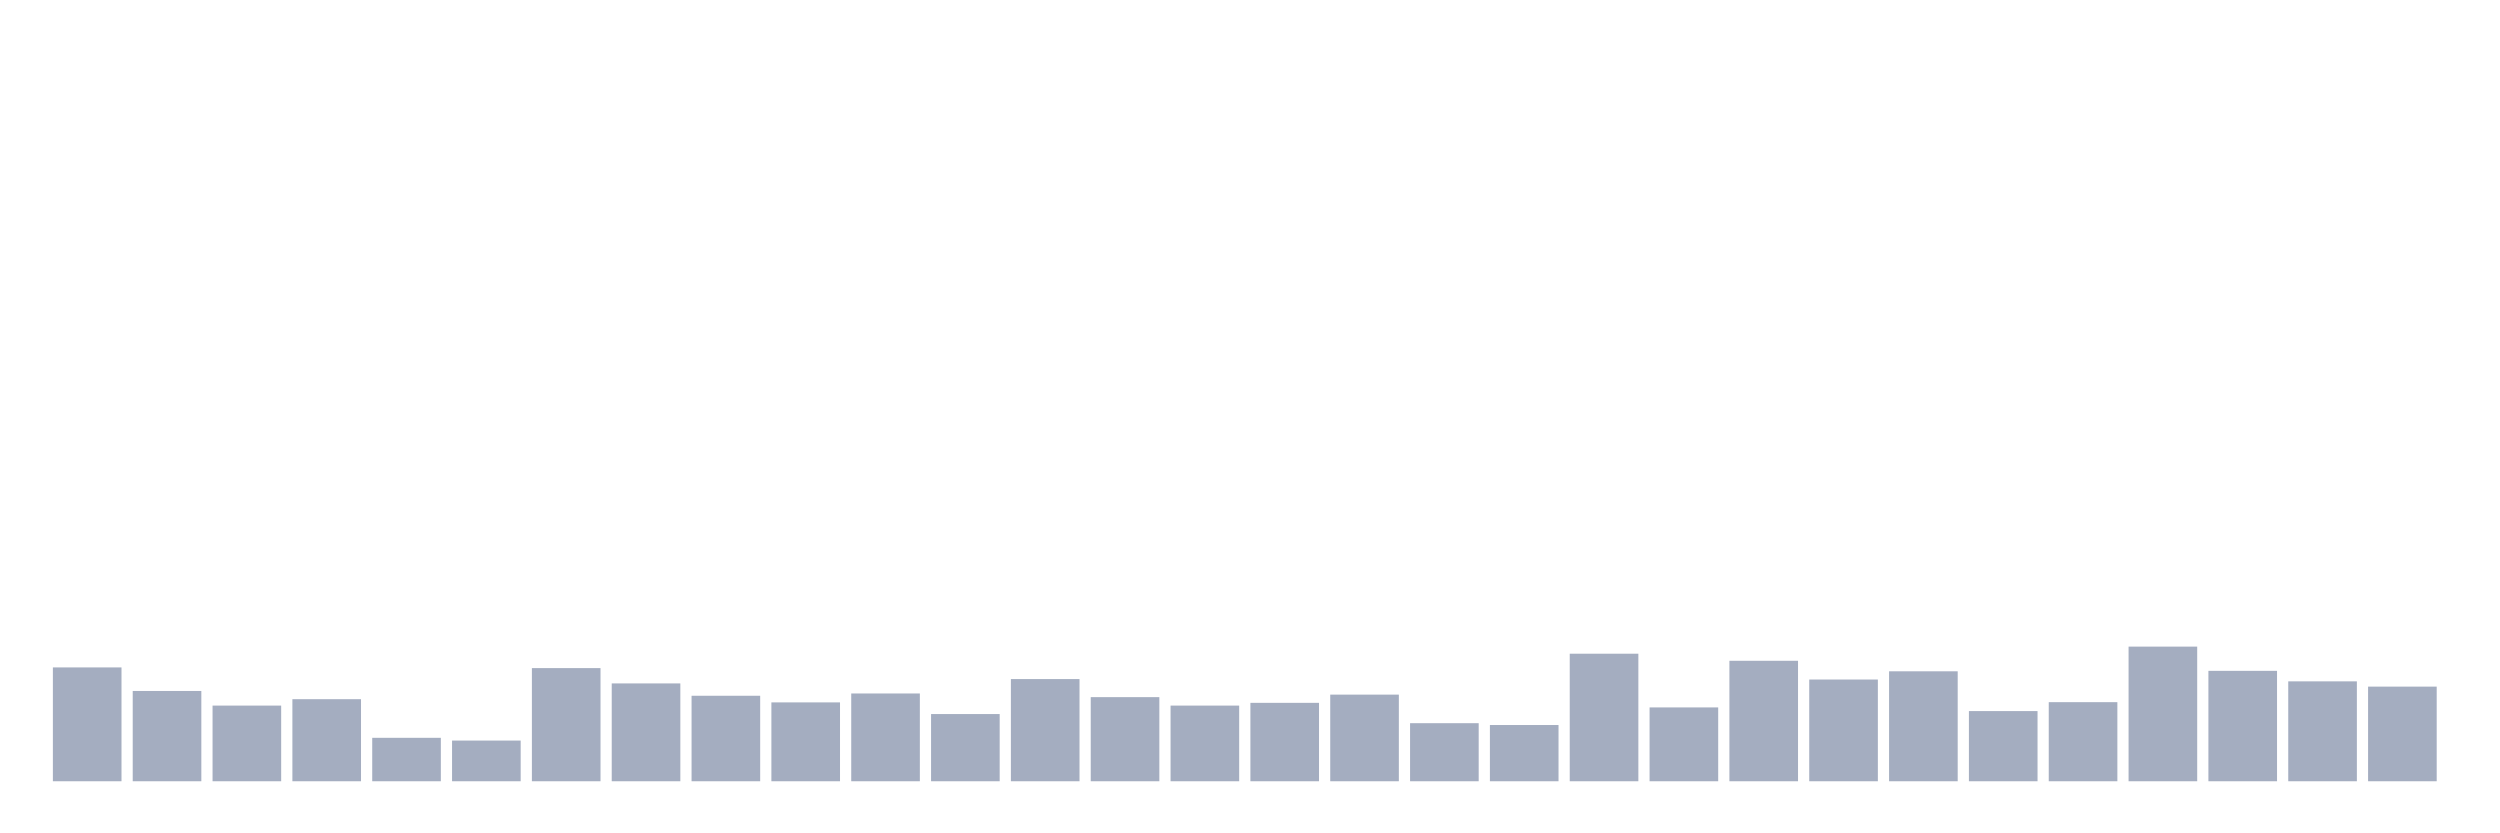 <svg xmlns="http://www.w3.org/2000/svg" viewBox="0 0 480 160"><g transform="translate(10,10)"><rect class="bar" x="0.153" width="13.175" y="118.144" height="21.856" fill="rgb(164,173,192)"></rect><rect class="bar" x="15.482" width="13.175" y="122.665" height="17.335" fill="rgb(164,173,192)"></rect><rect class="bar" x="30.81" width="13.175" y="125.473" height="14.527" fill="rgb(164,173,192)"></rect><rect class="bar" x="46.138" width="13.175" y="124.245" height="15.755" fill="rgb(164,173,192)"></rect><rect class="bar" x="61.466" width="13.175" y="131.661" height="8.339" fill="rgb(164,173,192)"></rect><rect class="bar" x="76.794" width="13.175" y="132.188" height="7.812" fill="rgb(164,173,192)"></rect><rect class="bar" x="92.123" width="13.175" y="118.276" height="21.724" fill="rgb(164,173,192)"></rect><rect class="bar" x="107.451" width="13.175" y="121.216" height="18.784" fill="rgb(164,173,192)"></rect><rect class="bar" x="122.779" width="13.175" y="123.586" height="16.414" fill="rgb(164,173,192)"></rect><rect class="bar" x="138.107" width="13.175" y="124.859" height="15.141" fill="rgb(164,173,192)"></rect><rect class="bar" x="153.436" width="13.175" y="123.147" height="16.853" fill="rgb(164,173,192)"></rect><rect class="bar" x="168.764" width="13.175" y="127.097" height="12.903" fill="rgb(164,173,192)"></rect><rect class="bar" x="184.092" width="13.175" y="120.382" height="19.618" fill="rgb(164,173,192)"></rect><rect class="bar" x="199.42" width="13.175" y="123.85" height="16.15" fill="rgb(164,173,192)"></rect><rect class="bar" x="214.748" width="13.175" y="125.473" height="14.527" fill="rgb(164,173,192)"></rect><rect class="bar" x="230.077" width="13.175" y="124.947" height="15.053" fill="rgb(164,173,192)"></rect><rect class="bar" x="245.405" width="13.175" y="123.367" height="16.633" fill="rgb(164,173,192)"></rect><rect class="bar" x="260.733" width="13.175" y="128.853" height="11.147" fill="rgb(164,173,192)"></rect><rect class="bar" x="276.061" width="13.175" y="129.204" height="10.796" fill="rgb(164,173,192)"></rect><rect class="bar" x="291.39" width="13.175" y="115.511" height="24.489" fill="rgb(164,173,192)"></rect><rect class="bar" x="306.718" width="13.175" y="125.824" height="14.176" fill="rgb(164,173,192)"></rect><rect class="bar" x="322.046" width="13.175" y="116.871" height="23.129" fill="rgb(164,173,192)"></rect><rect class="bar" x="337.374" width="13.175" y="120.47" height="19.53" fill="rgb(164,173,192)"></rect><rect class="bar" x="352.702" width="13.175" y="118.89" height="21.11" fill="rgb(164,173,192)"></rect><rect class="bar" x="368.031" width="13.175" y="126.527" height="13.473" fill="rgb(164,173,192)"></rect><rect class="bar" x="383.359" width="13.175" y="124.815" height="15.185" fill="rgb(164,173,192)"></rect><rect class="bar" x="398.687" width="13.175" y="114.15" height="25.85" fill="rgb(164,173,192)"></rect><rect class="bar" x="414.015" width="13.175" y="118.803" height="21.197" fill="rgb(164,173,192)"></rect><rect class="bar" x="429.344" width="13.175" y="120.821" height="19.179" fill="rgb(164,173,192)"></rect><rect class="bar" x="444.672" width="13.175" y="121.831" height="18.169" fill="rgb(164,173,192)"></rect></g></svg>